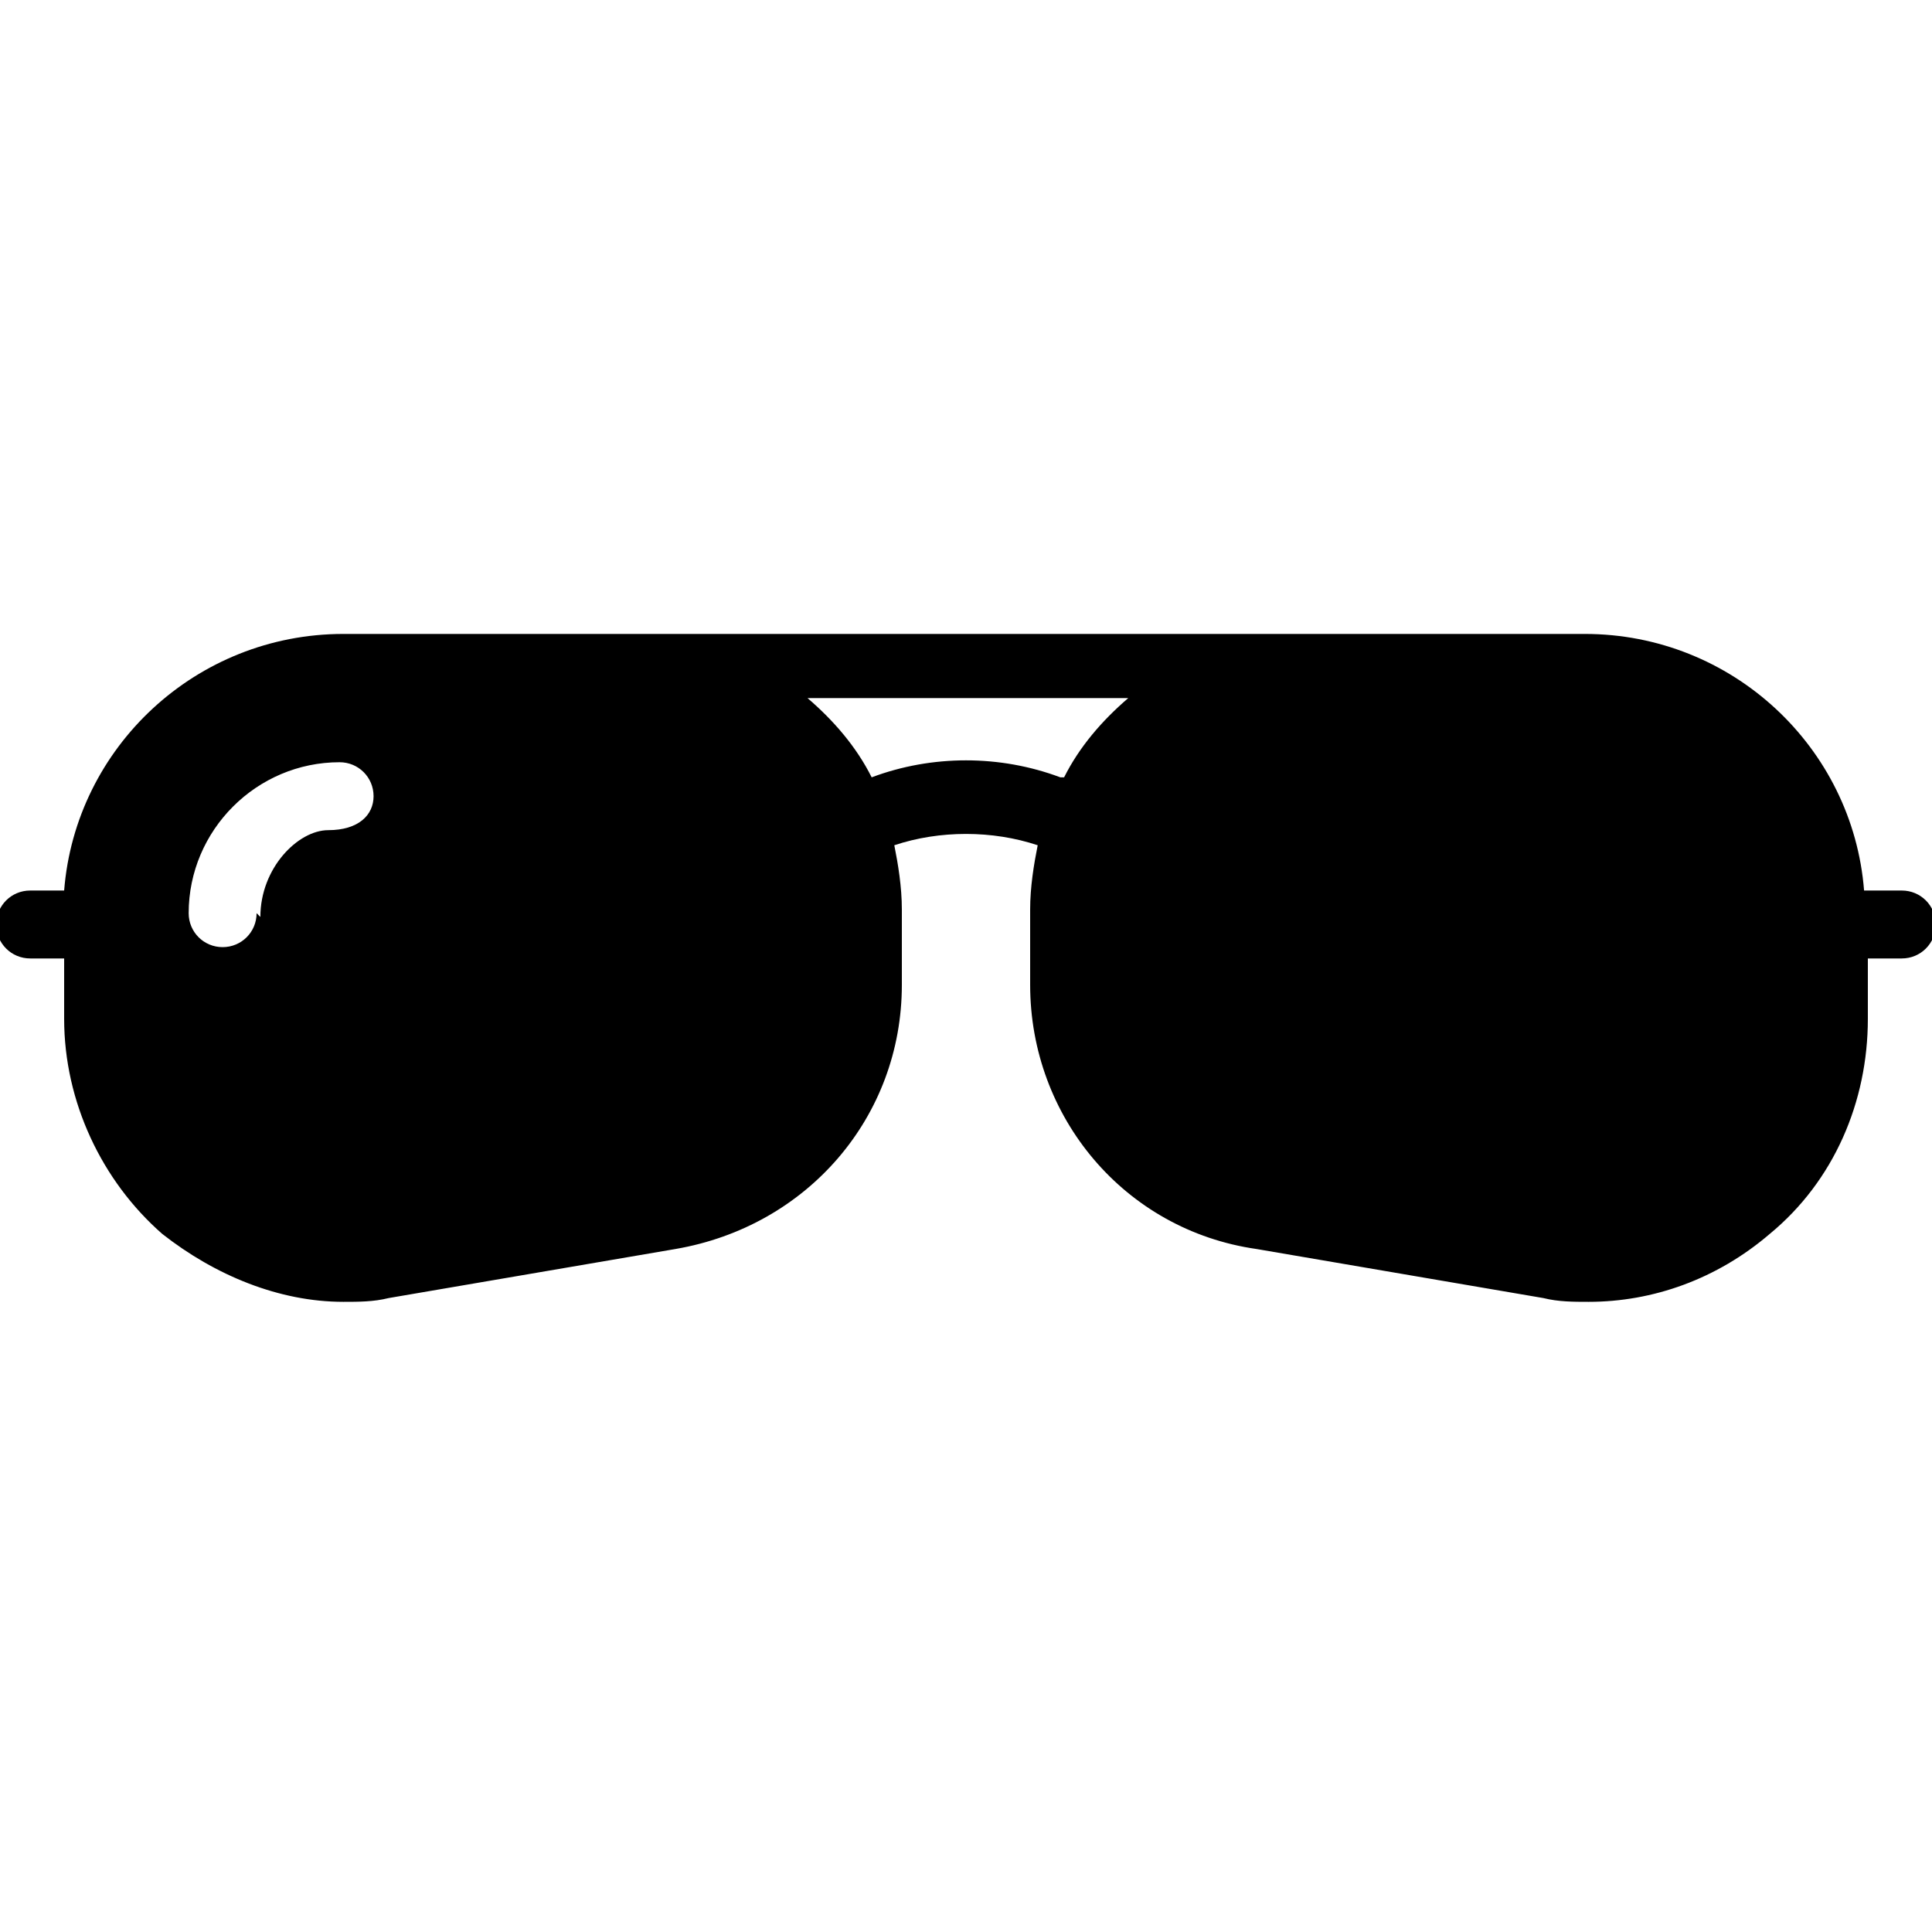 <svg xmlns="http://www.w3.org/2000/svg" viewBox="0 0 512 512" fill="currentColor"><path d="m503 236h-9c-3-38-35-68-74-68h-329c-39 0-71 30-74 68h-9c-5 0-9 4-9 9s4 9 9 9h9v16c0 22 10 43 26 57 14 11 31 18 48 18 4 0 8 0 12-1l76-13c35-6 60-35 60-70v-20c0-6-1-12-2-17 12-4 26-4 38 0-1 5-2 11-2 17v20c0 35 25 65 60 70l76 13c4 1 8 1 12 1 17 0 34-6 48-18 17-14 26-35 26-57v-16h9c5 0 9-4 9-9s-4-9-9-9zm-435 6c0 5-4 9-9 9s-9-4-9-9c0-22 18-40 40-40 5 0 9 4 9 9s-4 9-12 9c-8 0-18 10-18 23zm213-36c-16-6-34-6-50 0-4-8-10-15-17-21h85c-7 6-13 13-17 21z"/></svg>